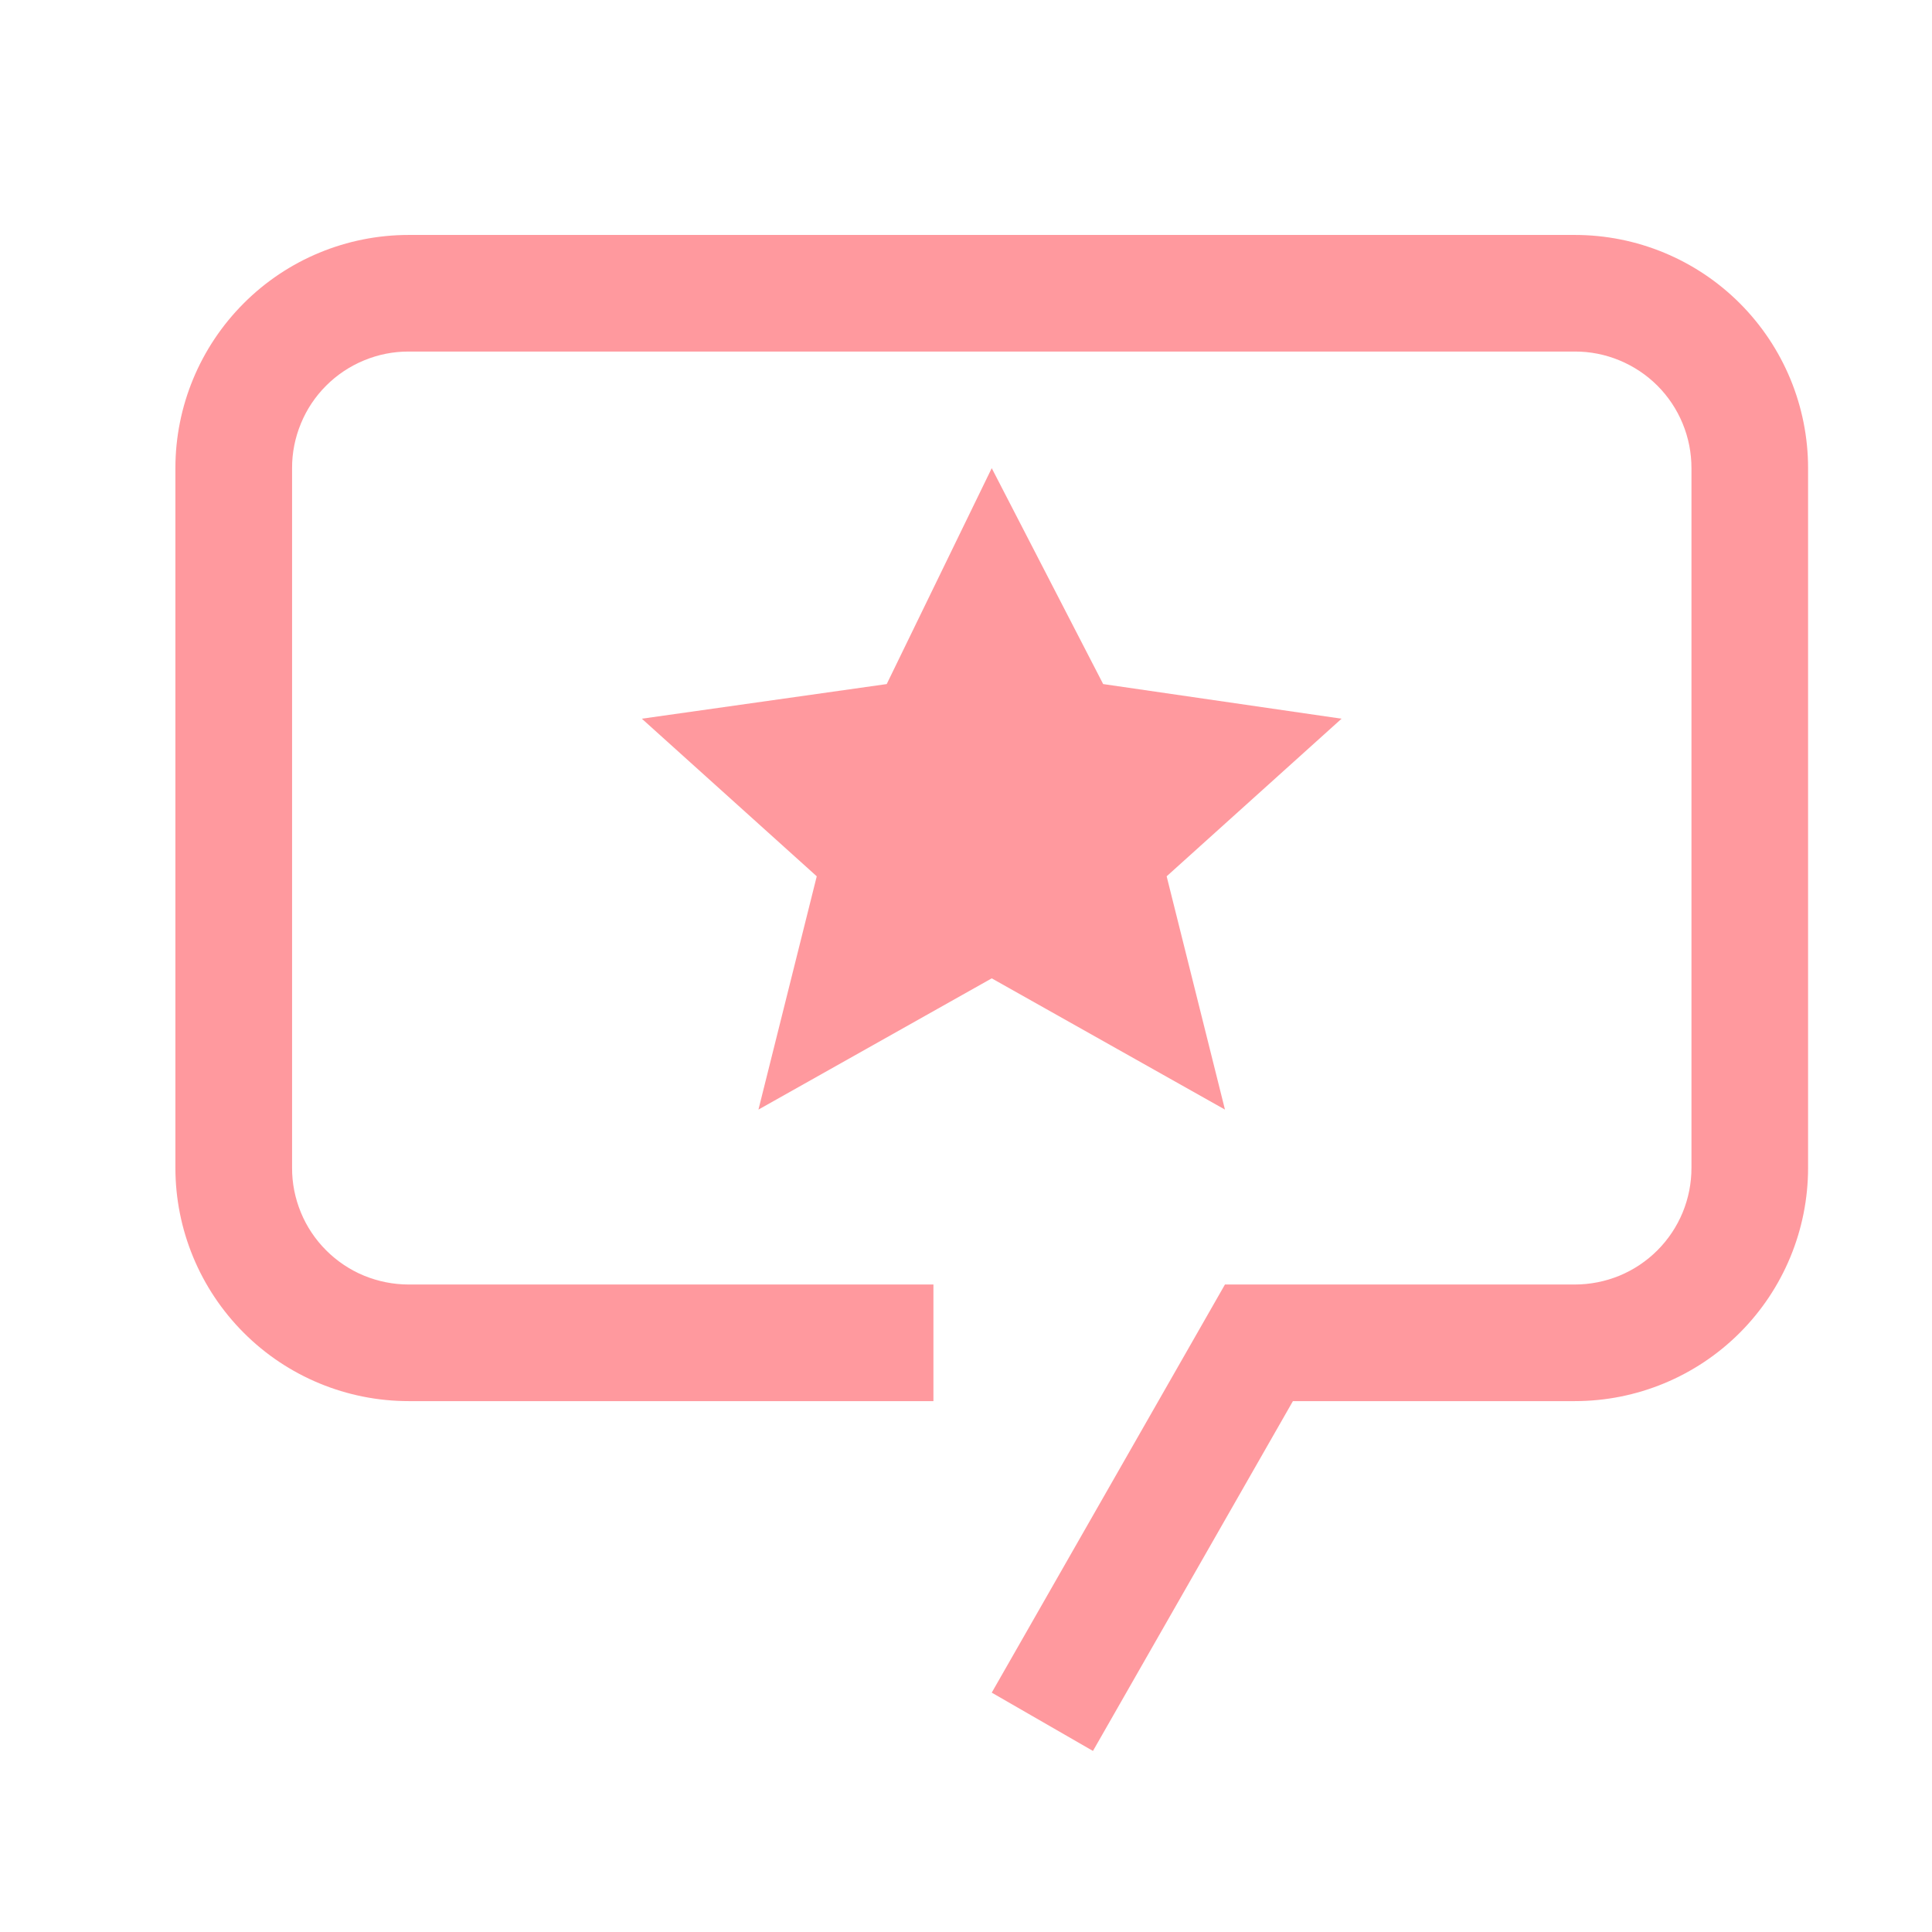 <svg width="28" height="28" viewBox="0 0 28 28" fill="none" xmlns="http://www.w3.org/2000/svg">
<path d="M14.373 6.785L15.988 9.914L19.443 10.416L16.908 12.7L17.753 16.081L14.373 14.179L10.992 16.081L11.837 12.7L9.302 10.416L12.851 9.914L14.373 6.785Z" fill="#FF343F" fill-opacity="0.5"/>
<path d="M15.84 25.376L14.373 24.531L17.753 18.616H22.824C23.046 18.616 23.266 18.572 23.471 18.488C23.676 18.403 23.863 18.278 24.02 18.121C24.177 17.964 24.301 17.778 24.386 17.573C24.471 17.367 24.514 17.148 24.514 16.925V6.785C24.514 6.563 24.471 6.343 24.386 6.138C24.301 5.932 24.177 5.746 24.02 5.589C23.863 5.432 23.676 5.308 23.471 5.223C23.266 5.138 23.046 5.094 22.824 5.095H5.923C5.701 5.094 5.481 5.138 5.276 5.223C5.07 5.308 4.884 5.432 4.727 5.589C4.57 5.746 4.445 5.932 4.361 6.138C4.276 6.343 4.232 6.563 4.233 6.785V16.925C4.232 17.148 4.276 17.367 4.361 17.573C4.445 17.778 4.57 17.964 4.727 18.121C4.884 18.278 5.07 18.403 5.276 18.488C5.481 18.572 5.701 18.616 5.923 18.616H13.528V20.306H5.923C5.026 20.306 4.166 19.95 3.533 19.316C2.899 18.682 2.542 17.822 2.542 16.925V6.785C2.542 5.888 2.899 5.029 3.533 4.395C4.166 3.761 5.026 3.405 5.923 3.405H22.824C23.72 3.405 24.58 3.761 25.214 4.395C25.848 5.029 26.204 5.888 26.204 6.785V16.925C26.204 17.822 25.848 18.682 25.214 19.316C24.58 19.95 23.72 20.306 22.824 20.306H18.738L15.84 25.376Z" fill="#FF343F" fill-opacity="0.5"/>
</svg>
